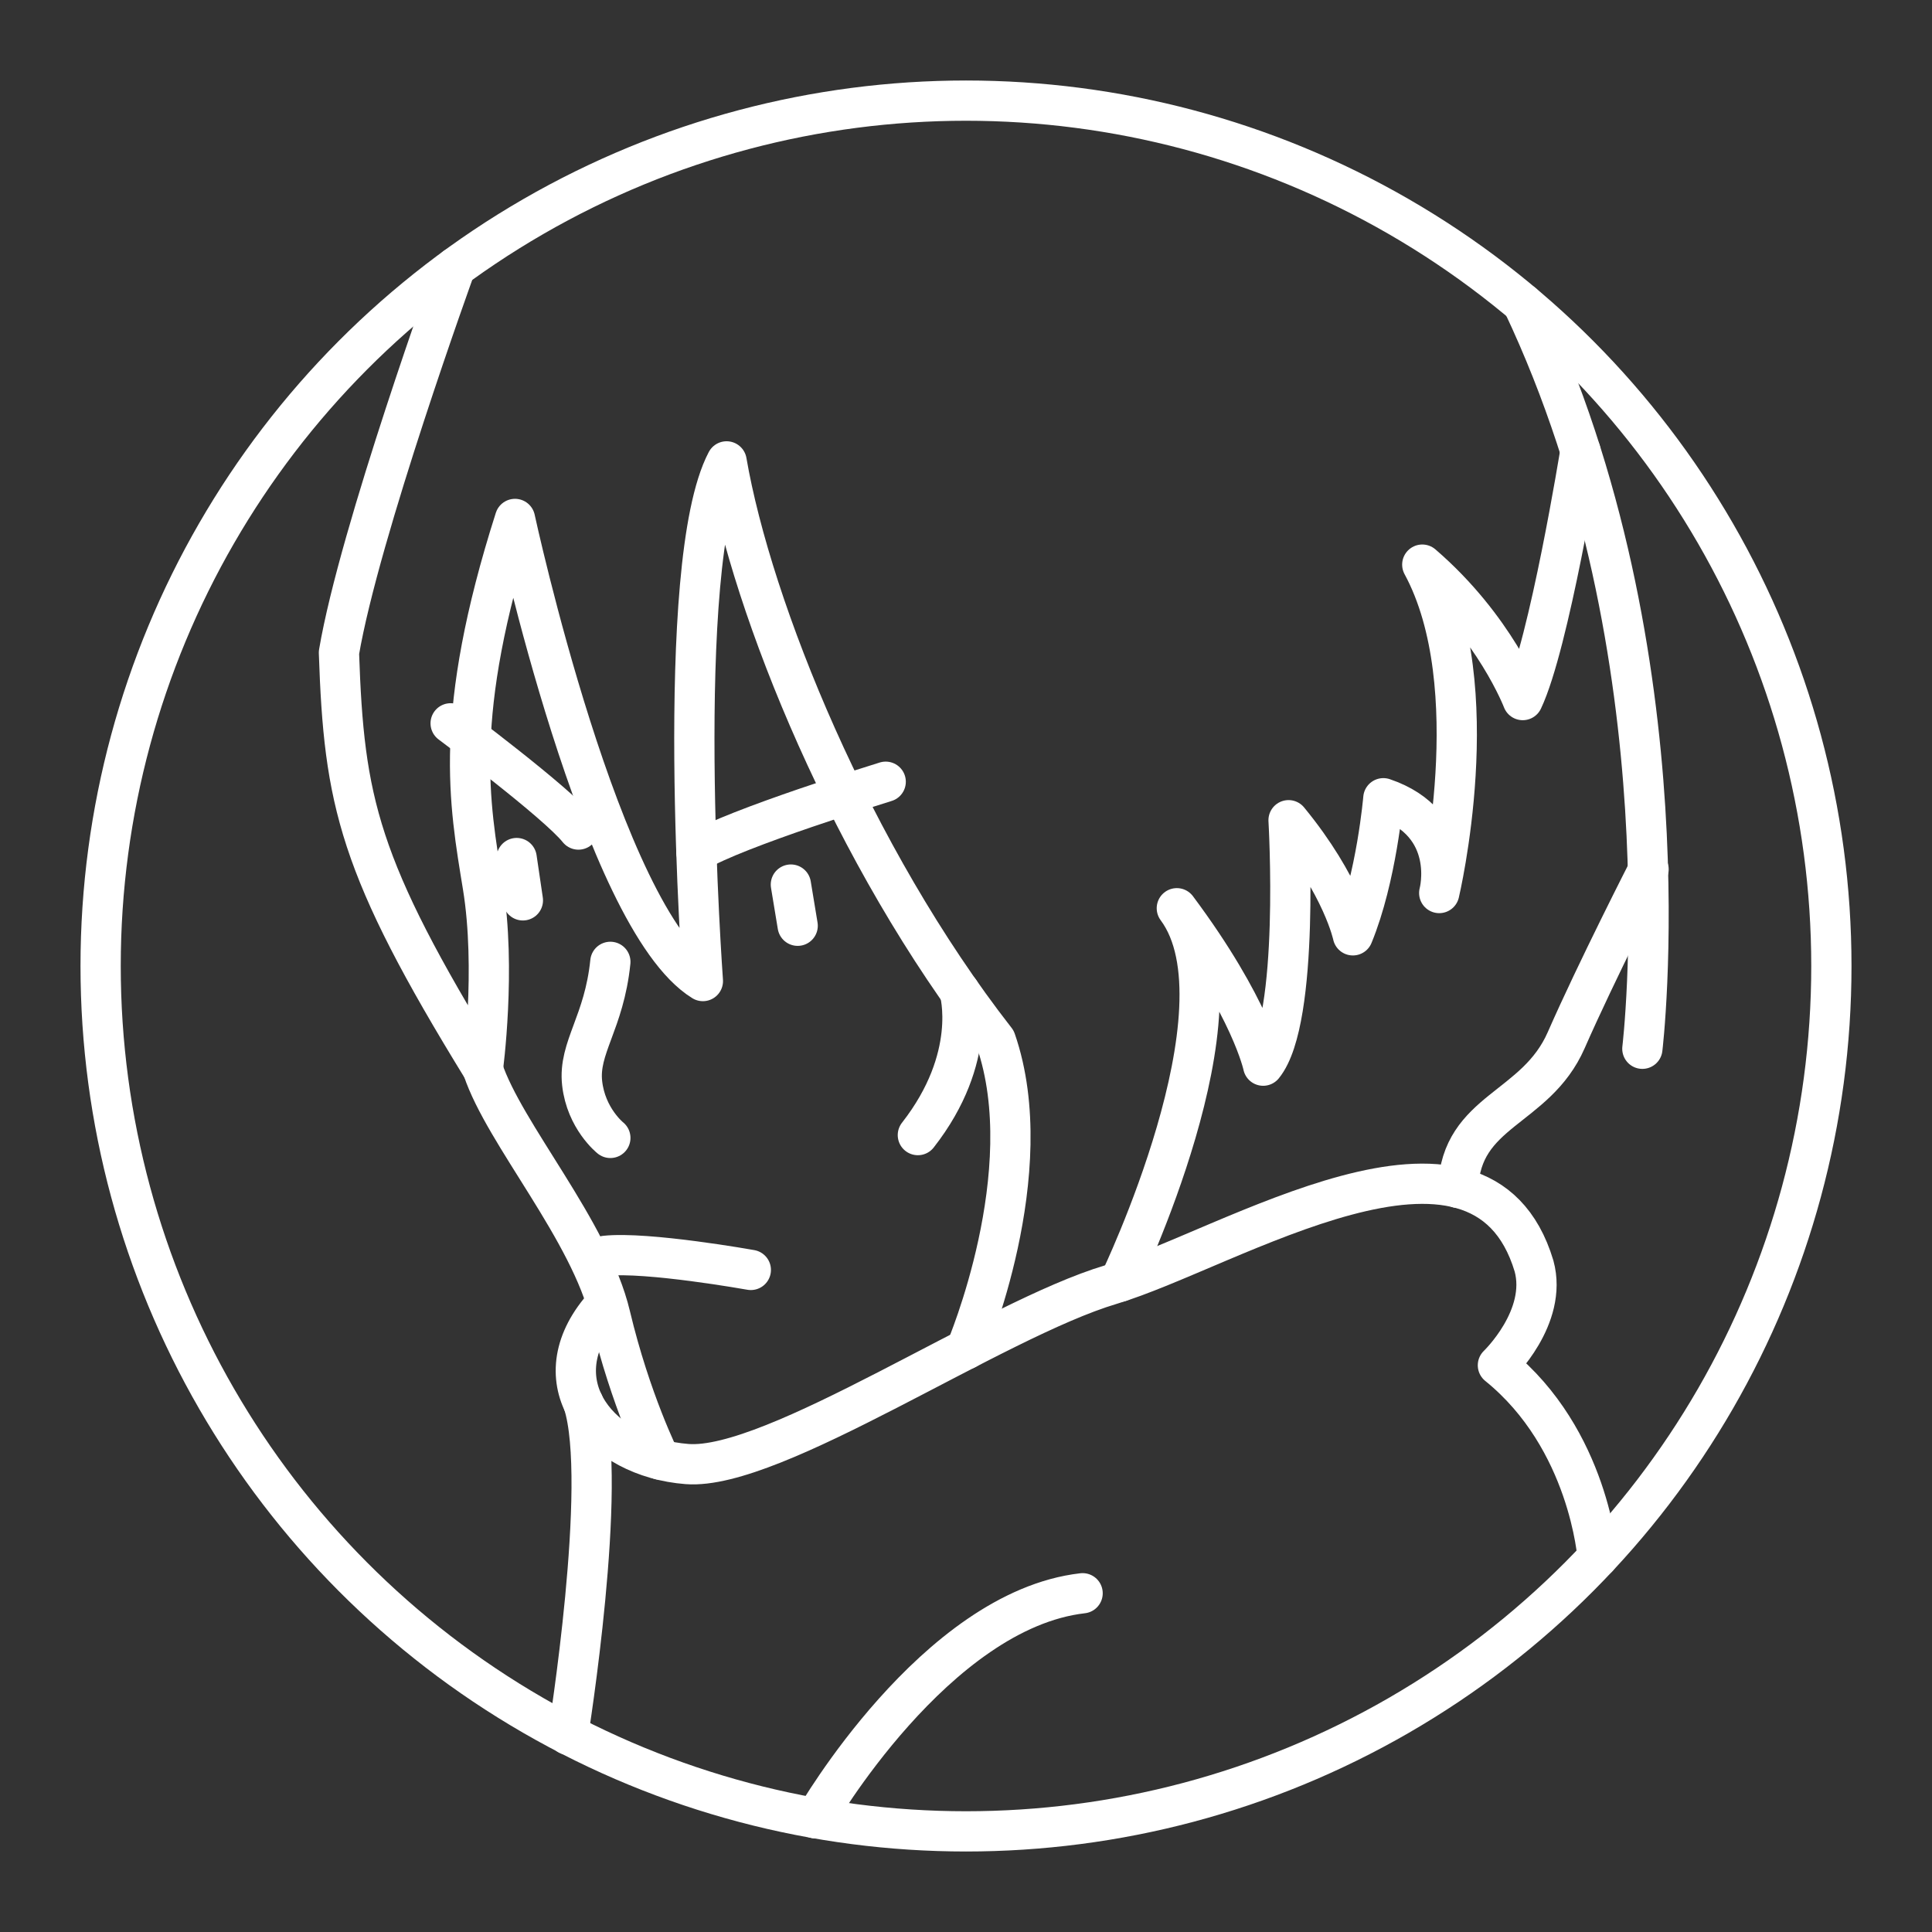 <?xml version="1.0" encoding="UTF-8"?><svg id="b" xmlns="http://www.w3.org/2000/svg" viewBox="0 0 48 48"><rect x="0" y="0" width="48" height="48" fill="#333333" stroke="none"/><defs><style>.c{fill:none;stroke:#fff;stroke-linecap:round;stroke-linejoin:round;}</style></defs><circle class="c" cx="24" cy="24" r="21.5"/><path class="c" d="m14.897,32.575c-1.472,1.808.014,3.631,2.173,3.799s7.612-3.589,10.528-4.458,9.182-4.893,10.514-.463c.35,1.276-.897,2.467-.897,2.467,2.271,1.836,2.477,4.777,2.477,4.777"/><path class="c" d="m26.897,39.584c-3.659.421-6.637,5.592-6.637,5.592"/><path class="c" d="m14.493,34.859c.628,1.964-.379,8.239-.379,8.239"/><path class="c" d="m11.314,6.641s-2.388,6.588-2.893,9.574c.126,3.701.475,5.307,3.575,10.346,0,0,.336-2.481,0-4.542s-.757-4.248.799-9.126c0,0,2.145,9.925,4.668,11.481,0,0-.757-10.346.589-12.911.631,3.659,3.112,9.799,6.687,14.383,1.135,3.28-.738,7.677-.738,7.677"/><path class="c" d="m37.833,7.541c4.149,8.758,2.971,18.515,2.971,18.515"/><path class="c" d="m36.227,29.513c.076-1.943,1.927-1.943,2.684-3.668s2.047-4.248,2.047-4.248"/><path class="c" d="m27.817,31.845s3.271-6.798,1.421-9.28c1.851,2.481,2.145,3.911,2.145,3.911.925-1.135.631-6.098.631-6.098,1.346,1.64,1.598,2.86,1.598,2.86.589-1.43.757-3.406.757-3.406,1.858.631,1.388,2.355,1.388,2.355,0,0,1.22-5.131-.421-8.159,1.808,1.556,2.496,3.365,2.496,3.365.658-1.388,1.433-6.188,1.433-6.188"/><path class="c" d="m22.804,28.201c1.514-1.935,1.037-3.571,1.037-3.571"/><line class="c" x1="19.649" y1="21.977" x2="19.818" y2="23"/><line class="c" x1="12.836" y1="21.318" x2="12.991" y2="22.369"/><path class="c" d="m15.164,23.897c-.154,1.514-.799,2.131-.701,3.014s.701,1.36.701,1.36"/><path class="c" d="m15.037,31.201c1.037-.112,3.617.35,3.617.35"/><path class="c" d="m11.995,26.561c.533,1.612,2.664,4.009,3.168,6.126s1.237,3.577,1.237,3.577"/><path class="c" d="m17.301,21.167c.919-.578,4.704-1.745,4.704-1.745"/><path class="c" d="m14.371,20.61c-.536-.673-3.175-2.639-3.175-2.639"/></svg>
